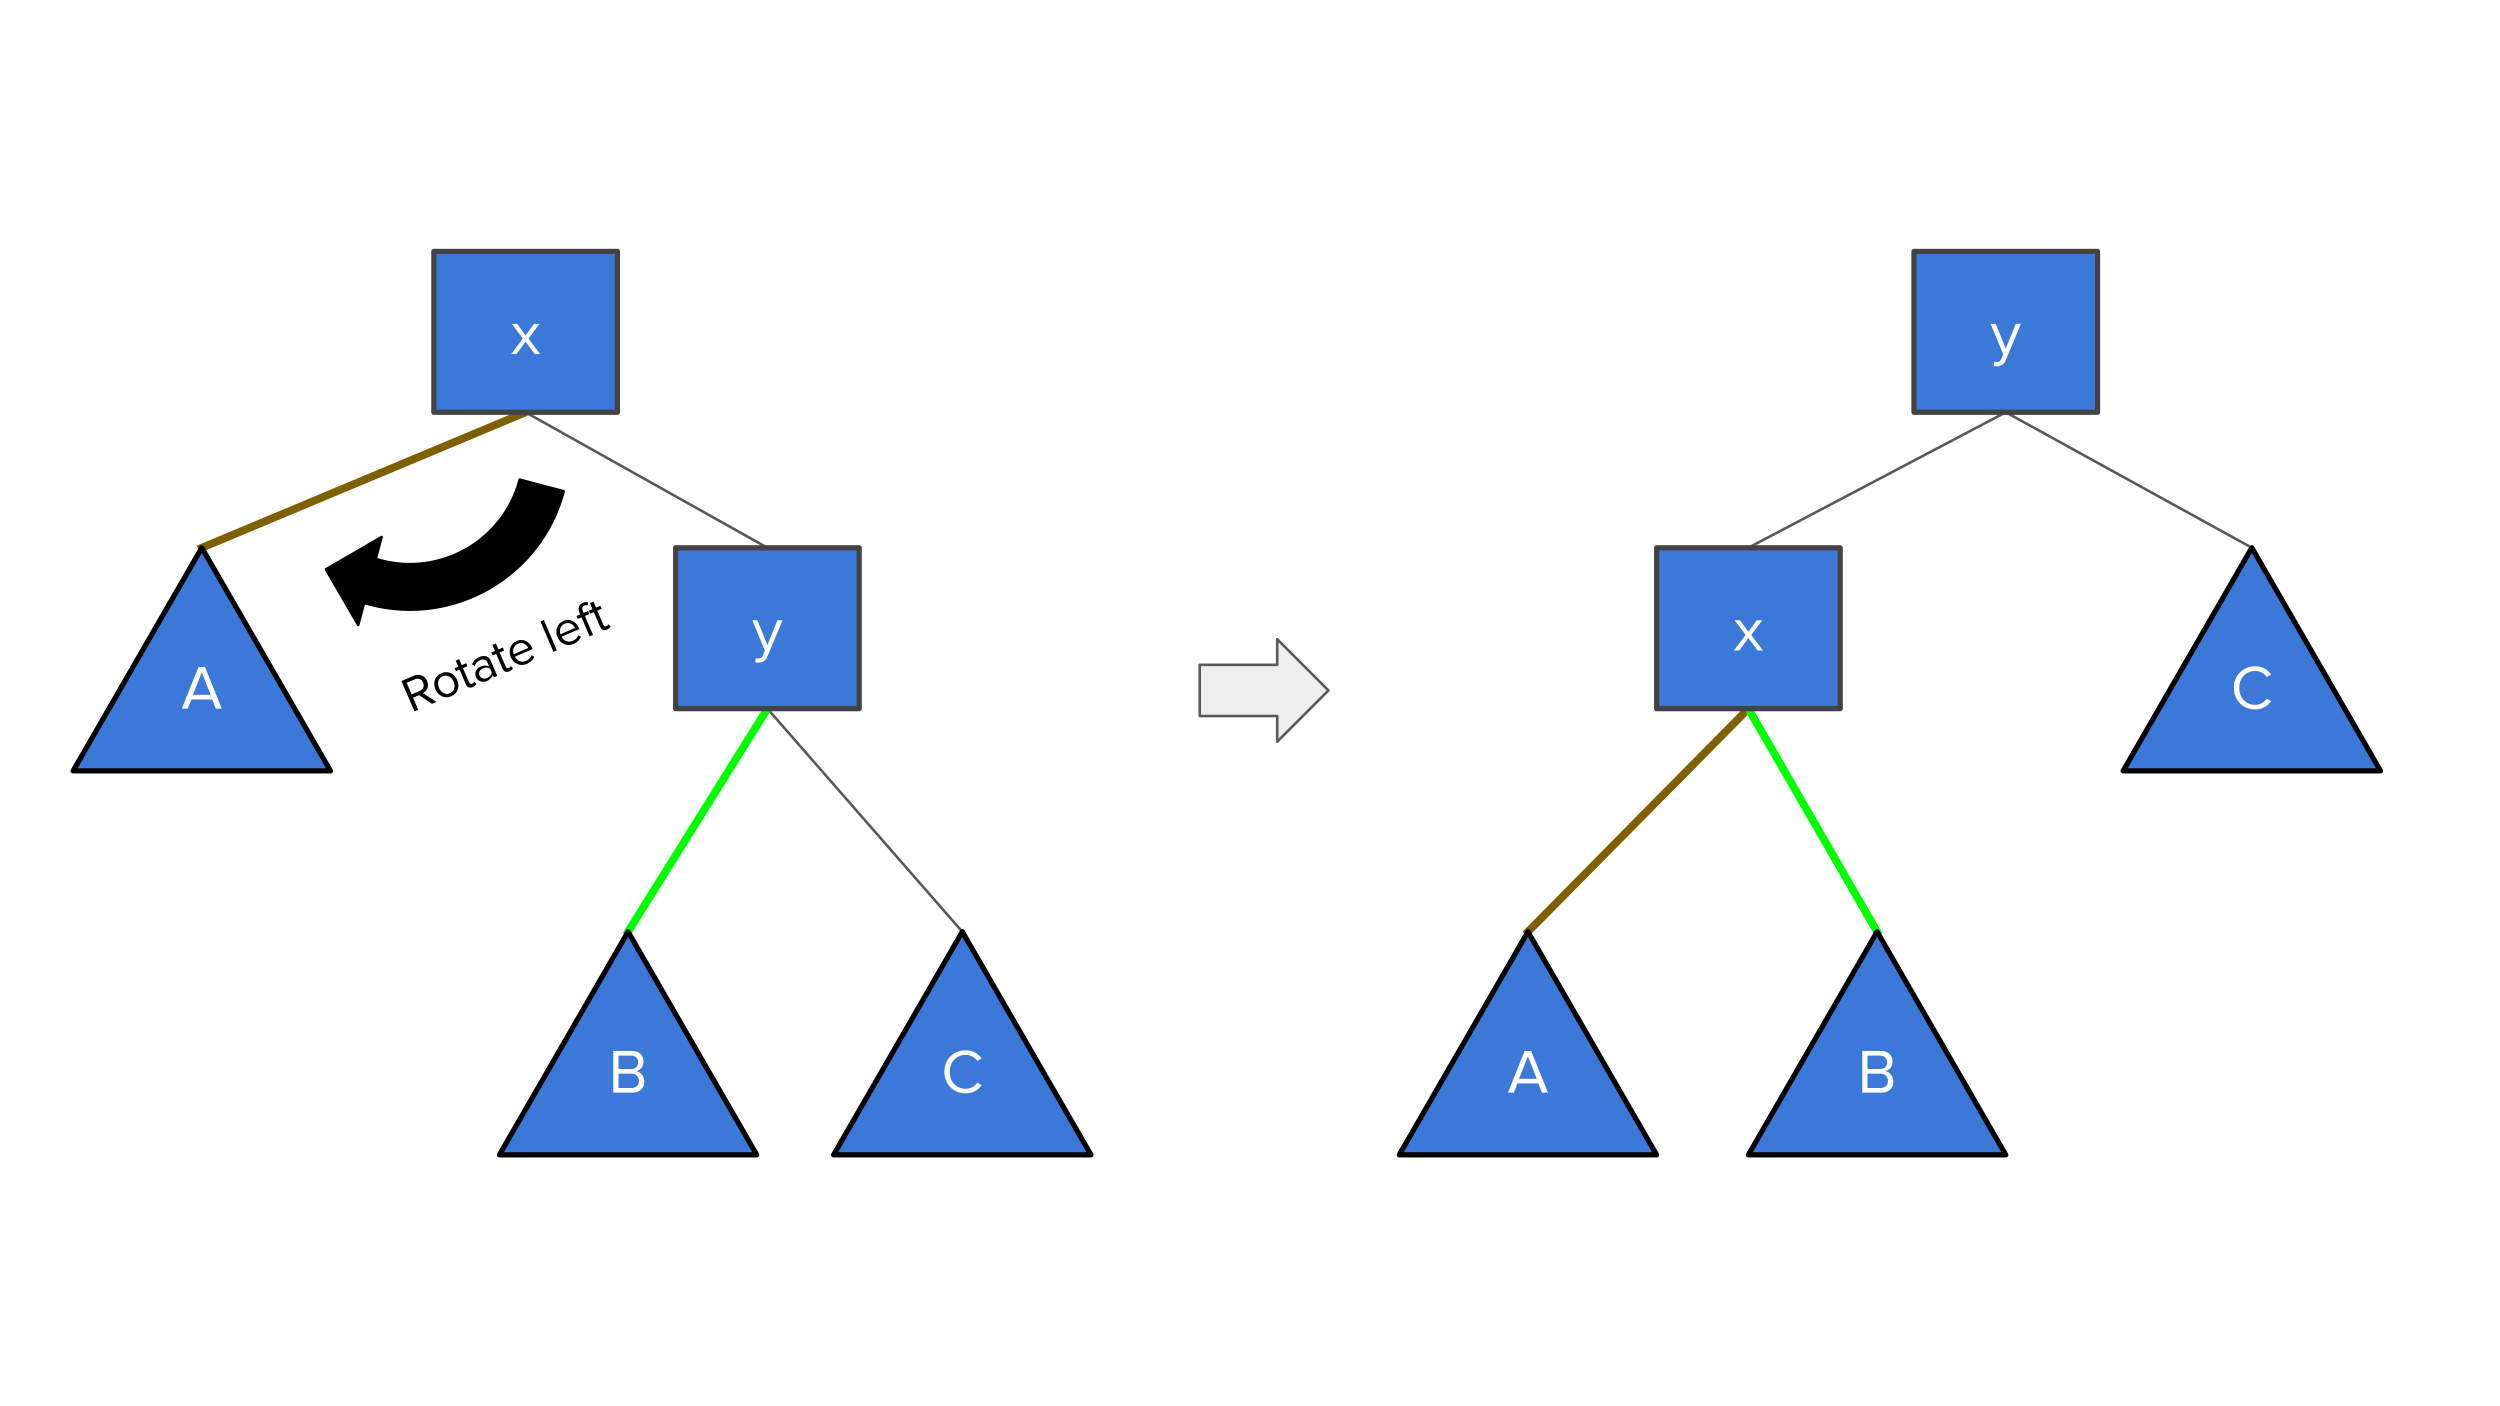 <?xml version="1.0" standalone="yes"?>

<svg version="1.1" viewBox="0.0 0.0 960.0 540.0" fill="none" stroke="none" stroke-linecap="square" stroke-miterlimit="10" xmlns="http://www.w3.org/2000/svg" xmlns:xlink="http://www.w3.org/1999/xlink"><rect x="0.0" y="0.0" width="960.0" height="540.0" fill="#333333" stroke="none"/><clipPath id="g287e6b1221_0_46.0"><path d="m0 0l960.0 0l0 540.0l-960.0 0l0 -540.0z" clip-rule="nonzero"></path></clipPath><g clip-path="url(#g287e6b1221_0_46.0)"><path fill="#ffffff" d="m0 0l960.0 0l0 540.0l-960.0 0z" fill-rule="evenodd"></path><path fill="#000000" fill-opacity="0.0" d="m770.212 158.307l-98.835 52.031" fill-rule="evenodd"></path><path stroke="#595959" stroke-width="1.0" stroke-linejoin="round" stroke-linecap="butt" d="m770.212 158.307l-98.835 52.031" fill-rule="evenodd"></path><path fill="#000000" fill-opacity="0.0" d="m770.212 158.307l94.488 52.031" fill-rule="evenodd"></path><path stroke="#595959" stroke-width="1.0" stroke-linejoin="round" stroke-linecap="butt" d="m770.212 158.307l94.488 52.031" fill-rule="evenodd"></path><path fill="#000000" fill-opacity="0.0" d="m671.388 272.117l-84.661 85.669" fill-rule="evenodd"></path><path stroke="#7f6000" stroke-width="3.0" stroke-linejoin="round" stroke-linecap="butt" d="m671.388 272.117l-84.661 85.669" fill-rule="evenodd"></path><path fill="#000000" fill-opacity="0.0" d="m671.388 272.117l49.417 85.669" fill-rule="evenodd"></path><path stroke="#00ff00" stroke-width="3.0" stroke-linejoin="round" stroke-linecap="butt" d="m671.388 272.117l49.417 85.669" fill-rule="evenodd"></path><path fill="#3c78d8" d="m734.968 96.543l70.488 0l0 61.764l-70.488 0z" fill-rule="evenodd"></path><path stroke="#434343" stroke-width="2.0" stroke-linejoin="round" stroke-linecap="butt" d="m734.968 96.543l70.488 0l0 61.764l-70.488 0z" fill-rule="evenodd"></path><path fill="#ffffff" d="m765.77 138.871q0.391 0.188 0.984 0.188q0.609 0 1.016 -0.25q0.406 -0.25 0.719 -0.969l0.766 -1.75l-4.844 -11.719l1.938 0l3.859 9.5l3.844 -9.5l1.969 0l-5.812 13.953q-0.953 2.297 -3.406 2.344q-0.688 0 -1.312 -0.172l0.281 -1.625z" fill-rule="nonzero"></path><path fill="#3c78d8" d="m636.143 210.353l70.488 0l0 61.764l-70.488 0z" fill-rule="evenodd"></path><path stroke="#434343" stroke-width="2.0" stroke-linejoin="round" stroke-linecap="butt" d="m636.143 210.353l70.488 0l0 61.764l-70.488 0z" fill-rule="evenodd"></path><path fill="#ffffff" d="m674.868 249.775l-3.484 -4.75l-3.469 4.75l-2.078 0l4.453 -5.953l-4.203 -5.641l2.078 0l3.219 4.422l3.219 -4.422l2.094 0l-4.203 5.641l4.469 5.953l-2.094 0z" fill-rule="nonzero"></path><path fill="#3c78d8" d="m815.283 296.009l49.417 -85.669l49.417 85.669z" fill-rule="evenodd"></path><path stroke="#000000" stroke-width="2.0" stroke-linejoin="round" stroke-linecap="butt" d="m815.283 296.009l49.417 -85.669l49.417 85.669z" fill-rule="evenodd"></path><path fill="#ffffff" d="m866.042 272.413q-3.531 0 -5.891 -2.328q-2.344 -2.328 -2.344 -5.938q0 -3.625 2.344 -5.953q2.359 -2.328 5.891 -2.328q3.812 0 6.078 3.156l-1.688 0.938q-0.688 -1.0 -1.859 -1.656q-1.156 -0.672 -2.531 -0.672q-2.656 0 -4.422 1.859q-1.75 1.844 -1.75 4.656q0 2.828 1.734 4.672q1.75 1.828 4.438 1.828q1.375 0 2.531 -0.641q1.172 -0.656 1.859 -1.688l1.703 0.938q-2.328 3.156 -6.094 3.156z" fill-rule="nonzero"></path><path fill="#3c78d8" d="m671.378 443.455l49.417 -85.669l49.417 85.669z" fill-rule="evenodd"></path><path stroke="#000000" stroke-width="2.0" stroke-linejoin="round" stroke-linecap="butt" d="m671.378 443.455l49.417 -85.669l49.417 85.669z" fill-rule="evenodd"></path><path fill="#ffffff" d="m715.122 419.578l0 -16.016l7.125 0q2.047 0 3.266 1.125q1.219 1.109 1.219 2.969q0 1.406 -0.781 2.391q-0.781 0.984 -2.016 1.281q1.266 0.188 2.188 1.344q0.922 1.141 0.922 2.594q0 1.953 -1.234 3.141q-1.234 1.172 -3.391 1.172l-7.297 0zm6.781 -9.078q1.375 0 2.062 -0.719q0.703 -0.734 0.703 -1.844q0 -1.078 -0.703 -1.828q-0.688 -0.766 -2.062 -0.766l-4.797 0l0 5.156l4.797 0zm0.109 7.297q1.406 0 2.188 -0.719q0.781 -0.734 0.781 -2.031q0 -1.234 -0.812 -2.0q-0.812 -0.766 -2.156 -0.766l-4.906 0l0 5.516l4.906 0z" fill-rule="nonzero"></path><path fill="#3c78d8" d="m537.31 443.455l49.417 -85.669l49.417 85.669z" fill-rule="evenodd"></path><path stroke="#000000" stroke-width="2.0" stroke-linejoin="round" stroke-linecap="butt" d="m537.31 443.455l49.417 -85.669l49.417 85.669z" fill-rule="evenodd"></path><path fill="#ffffff" d="m592.128 419.578l-1.422 -3.547l-7.969 0l-1.406 3.547l-2.281 0l6.422 -16.016l2.484 0l6.453 16.016l-2.281 0zm-5.406 -13.938l-3.406 8.609l6.797 0l-3.391 -8.609z" fill-rule="nonzero"></path><path fill="#000000" fill-opacity="0.0" d="m294.69 210.352l-92.85 -52.031" fill-rule="evenodd"></path><path stroke="#595959" stroke-width="1.0" stroke-linejoin="round" stroke-linecap="butt" d="m294.69 210.352l-92.85 -52.031" fill-rule="evenodd"></path><path fill="#000000" fill-opacity="0.0" d="m294.69 272.115l74.835 85.669" fill-rule="evenodd"></path><path stroke="#595959" stroke-width="1.0" stroke-linejoin="round" stroke-linecap="butt" d="m294.69 272.115l74.835 85.669" fill-rule="evenodd"></path><path fill="#000000" fill-opacity="0.0" d="m201.839 158.308l-124.346 52.031" fill-rule="evenodd"></path><path stroke="#7f6000" stroke-width="3.0" stroke-linejoin="round" stroke-linecap="butt" d="m201.839 158.308l-124.346 52.031" fill-rule="evenodd"></path><path fill="#000000" fill-opacity="0.0" d="m294.69 272.115l-53.512 85.669" fill-rule="evenodd"></path><path stroke="#00ff00" stroke-width="3.0" stroke-linejoin="round" stroke-linecap="butt" d="m294.69 272.115l-53.512 85.669" fill-rule="evenodd"></path><path fill="#3c78d8" d="m259.446 210.352l70.488 0l0 61.764l-70.488 0z" fill-rule="evenodd"></path><path stroke="#434343" stroke-width="2.0" stroke-linejoin="round" stroke-linecap="butt" d="m259.446 210.352l70.488 0l0 61.764l-70.488 0z" fill-rule="evenodd"></path><path fill="#ffffff" d="m290.247 252.68q0.391 0.188 0.984 0.188q0.609 0 1.016 -0.25q0.406 -0.25 0.719 -0.969l0.766 -1.75l-4.844 -11.719l1.938 0l3.859 9.5l3.844 -9.5l1.969 0l-5.812 13.953q-0.953 2.297 -3.406 2.344q-0.688 0 -1.312 -0.172l0.281 -1.625z" fill-rule="nonzero"></path><path fill="#3c78d8" d="m166.595 96.545l70.488 0l0 61.764l-70.488 0z" fill-rule="evenodd"></path><path stroke="#434343" stroke-width="2.0" stroke-linejoin="round" stroke-linecap="butt" d="m166.595 96.545l70.488 0l0 61.764l-70.488 0z" fill-rule="evenodd"></path><path fill="#ffffff" d="m205.319 135.966l-3.484 -4.75l-3.469 4.75l-2.078 0l4.453 -5.953l-4.203 -5.641l2.078 0l3.219 4.422l3.219 -4.422l2.094 0l-4.203 5.641l4.469 5.953l-2.094 0z" fill-rule="nonzero"></path><path fill="#3c78d8" d="m320.105 443.455l49.417 -85.669l49.417 85.669z" fill-rule="evenodd"></path><path stroke="#000000" stroke-width="2.0" stroke-linejoin="round" stroke-linecap="butt" d="m320.105 443.455l49.417 -85.669l49.417 85.669z" fill-rule="evenodd"></path><path fill="#ffffff" d="m370.863 419.859q-3.531 0 -5.891 -2.328q-2.344 -2.328 -2.344 -5.938q0 -3.625 2.344 -5.953q2.359 -2.328 5.891 -2.328q3.812 0 6.078 3.156l-1.688 0.938q-0.688 -1.0 -1.859 -1.656q-1.156 -0.672 -2.531 -0.672q-2.656 0 -4.422 1.859q-1.75 1.844 -1.75 4.656q0 2.828 1.734 4.672q1.75 1.828 4.438 1.828q1.375 0 2.531 -0.641q1.172 -0.656 1.859 -1.688l1.703 0.938q-2.328 3.156 -6.094 3.156z" fill-rule="nonzero"></path><path fill="#3c78d8" d="m191.761 443.455l49.417 -85.669l49.417 85.669z" fill-rule="evenodd"></path><path stroke="#000000" stroke-width="2.0" stroke-linejoin="round" stroke-linecap="butt" d="m191.761 443.455l49.417 -85.669l49.417 85.669z" fill-rule="evenodd"></path><path fill="#ffffff" d="m235.506 419.578l0 -16.016l7.125 0q2.047 0 3.266 1.125q1.219 1.109 1.219 2.969q0 1.406 -0.781 2.391q-0.781 0.984 -2.016 1.281q1.266 0.188 2.188 1.344q0.922 1.141 0.922 2.594q0 1.953 -1.234 3.141q-1.234 1.172 -3.391 1.172l-7.297 0zm6.781 -9.078q1.375 0 2.062 -0.719q0.703 -0.734 0.703 -1.844q0 -1.078 -0.703 -1.828q-0.688 -0.766 -2.062 -0.766l-4.797 0l0 5.156l4.797 0zm0.109 7.297q1.406 0 2.188 -0.719q0.781 -0.734 0.781 -2.031q0 -1.234 -0.812 -2.0q-0.812 -0.766 -2.156 -0.766l-4.906 0l0 5.516l4.906 0z" fill-rule="nonzero"></path><path fill="#3c78d8" d="m28.071 296.009l49.417 -85.669l49.417 85.669z" fill-rule="evenodd"></path><path stroke="#000000" stroke-width="2.0" stroke-linejoin="round" stroke-linecap="butt" d="m28.071 296.009l49.417 -85.669l49.417 85.669z" fill-rule="evenodd"></path><path fill="#ffffff" d="m82.889 272.132l-1.422 -3.547l-7.969 0l-1.406 3.547l-2.281 0l6.422 -16.016l2.484 0l6.453 16.016l-2.281 0zm-5.406 -13.938l-3.406 8.609l6.797 0l-3.391 -8.609z" fill-rule="nonzero"></path><path fill="#000000" d="m216.457 188.665l0 0l0 0c-8.66 32.617 -42.124 52.042 -74.742 43.386l-1.923 -0.51l-2.24 8.437l-12.394 -21.352l21.355 -12.396l-2.24 8.437l1.923 0.51l0 0c23.299 6.183 47.201 -7.692 53.387 -30.99l0 0z" fill-rule="evenodd"></path><path stroke="#000000" stroke-width="1.0" stroke-linejoin="round" stroke-linecap="butt" d="m216.457 188.665l0 0l0 0c-8.66 32.617 -42.124 52.042 -74.742 43.386l-1.923 -0.51l-2.24 8.437l-12.394 -21.352l21.355 -12.396l-2.24 8.437l1.923 0.51l0 0c23.299 6.183 47.201 -7.692 53.387 -30.99l0 0z" fill-rule="evenodd"></path><path fill="#000000" fill-opacity="0.0" d="m259.194 168.002l-154.362 66.11l39.654 92.598l154.362 -66.11z" fill-rule="evenodd"></path><path fill="#000000" d="m165.88 270.285l-4.939 -3.358l-2.327 0.997l1.981 4.625l-1.451 0.621l-4.988 -11.649l4.682 -2.005q1.637 -0.701 3.061 -0.155q1.424 0.546 2.088 2.097q0.627 1.465 0.167 2.733q-0.46 1.268 -1.732 1.949l5.167 3.413l-1.709 0.732zm-4.754 -4.95q1.049 -0.449 1.416 -1.337q0.367 -0.888 -0.063 -1.894q-0.424 -0.991 -1.315 -1.324q-0.896 -0.347 -1.945 0.102l-3.059 1.31l1.907 4.453l3.059 -1.31zm12.171 2.028q-1.838 0.787 -3.551 0.042q-1.699 -0.751 -2.529 -2.69q-0.837 -1.953 -0.202 -3.687q0.649 -1.74 2.487 -2.527q1.824 -0.781 3.517 -0.044q1.707 0.731 2.543 2.684q0.83 1.939 0.188 3.693q-0.628 1.748 -2.452 2.529zm-0.504 -1.178q1.221 -0.523 1.603 -1.774q0.396 -1.258 -0.213 -2.68q-0.609 -1.422 -1.786 -1.989q-1.169 -0.587 -2.39 -0.064q-1.221 0.523 -1.638 1.772q-0.402 1.243 0.213 2.68q0.621 1.451 1.784 2.023q1.177 0.567 2.427 0.031zm8.763 -2.359q-1.882 0.806 -2.73 -1.176l-2.362 -5.516l-1.393 0.597l-0.492 -1.149l1.393 -0.597l-0.99 -2.312l1.321 -0.566l0.99 2.312l1.709 -0.732l0.492 1.149l-1.709 0.732l2.245 5.243q0.203 0.474 0.533 0.69q0.345 0.209 0.776 0.025q0.546 -0.234 0.743 -0.726l0.806 0.811q-0.312 0.78 -1.332 1.216zm8.081 -3.716l-0.412 -0.962q-0.559 1.633 -2.282 2.371q-1.278 0.547 -2.47 0.106q-1.178 -0.448 -1.688 -1.64q-0.523 -1.221 -0.022 -2.353q0.501 -1.132 1.794 -1.686q1.81 -0.775 3.279 -0.044l-0.652 -1.523q-0.363 -0.847 -1.163 -1.049q-0.792 -0.222 -1.725 0.178q-1.479 0.634 -2.081 2.285l-0.997 -0.661q0.739 -1.965 2.764 -2.833q1.551 -0.664 2.739 -0.272q1.182 0.378 1.754 1.714l2.485 5.803l-1.321 0.566zm-2.626 0.258q1.551 -0.664 1.863 -2.039l-0.683 -1.594q-1.21 -0.723 -2.761 -0.058q-0.934 0.4 -1.287 1.163q-0.353 0.763 -0.003 1.582q0.344 0.804 1.14 1.075q0.796 0.271 1.73 -0.129zm8.625 -2.572q-1.882 0.806 -2.73 -1.176l-2.362 -5.516l-1.393 0.597l-0.492 -1.149l1.393 -0.597l-0.99 -2.313l1.321 -0.566l0.99 2.313l1.709 -0.732l0.492 1.149l-1.709 0.732l2.245 5.243q0.203 0.474 0.533 0.689q0.345 0.209 0.776 0.025q0.546 -0.234 0.743 -0.726l0.806 0.811q-0.312 0.78 -1.332 1.216zm6.708 -2.873q-1.896 0.812 -3.631 0.093q-1.727 -0.739 -2.564 -2.692q-0.8 -1.867 -0.155 -3.656q0.645 -1.789 2.426 -2.552q1.81 -0.775 3.471 0.009q1.655 0.77 2.517 2.781l0.141 0.33l-6.837 2.928q0.625 1.262 1.838 1.712q1.206 0.435 2.456 -0.1q1.537 -0.658 2.145 -2.176l1.001 0.591q-0.739 1.846 -2.807 2.732zm0.5 -6.095q-0.498 -1.163 -1.624 -1.65q-1.118 -0.507 -2.368 0.028q-1.163 0.498 -1.582 1.664q-0.425 1.151 0.03 2.333l5.544 -2.374zm9.681 1.48l-4.988 -11.649l1.307 -0.56l4.988 11.649l-1.307 0.56zm7.757 -3.067q-1.896 0.812 -3.631 0.093q-1.727 -0.739 -2.564 -2.692q-0.8 -1.867 -0.155 -3.656q0.645 -1.789 2.426 -2.552q1.81 -0.775 3.471 0.009q1.655 0.77 2.517 2.781l0.141 0.33l-6.837 2.928q0.625 1.262 1.838 1.712q1.206 0.435 2.456 -0.1q1.537 -0.658 2.145 -2.176l1.001 0.591q-0.739 1.846 -2.807 2.732zm0.5 -6.095q-0.498 -1.163 -1.624 -1.65q-1.118 -0.507 -2.368 0.028q-1.163 0.498 -1.582 1.664q-0.425 1.151 0.03 2.333l5.544 -2.374zm5.63 3.215l-3.118 -7.282l-1.408 0.603l-0.492 -1.149l1.408 -0.603l-0.277 -0.646q-0.566 -1.321 -0.221 -2.302q0.353 -1.001 1.488 -1.487q1.063 -0.455 2.058 -0.116l-0.183 1.081q-0.624 -0.226 -1.227 0.033q-1.321 0.566 -0.608 2.232l0.277 0.646l1.709 -0.732l0.492 1.149l-1.709 0.732l3.118 7.282l-1.307 0.56zm6.712 -2.62q-1.882 0.806 -2.73 -1.176l-2.362 -5.516l-1.393 0.597l-0.492 -1.149l1.393 -0.597l-0.99 -2.313l1.321 -0.566l0.99 2.313l1.709 -0.732l0.492 1.149l-1.709 0.732l2.245 5.243q0.203 0.474 0.533 0.69q0.345 0.209 0.776 0.025q0.546 -0.234 0.743 -0.726l0.806 0.811q-0.312 0.78 -1.332 1.216z" fill-rule="nonzero"></path><path fill="#eeeeee" d="m460.696 255.297l29.748 0l0 -9.835l19.669 19.669l-19.669 19.669l0 -9.835l-29.748 0z" fill-rule="evenodd"></path><path stroke="#595959" stroke-width="1.0" stroke-linejoin="round" stroke-linecap="butt" d="m460.696 255.297l29.748 0l0 -9.835l19.669 19.669l-19.669 19.669l0 -9.835l-29.748 0z" fill-rule="evenodd"></path></g></svg>

